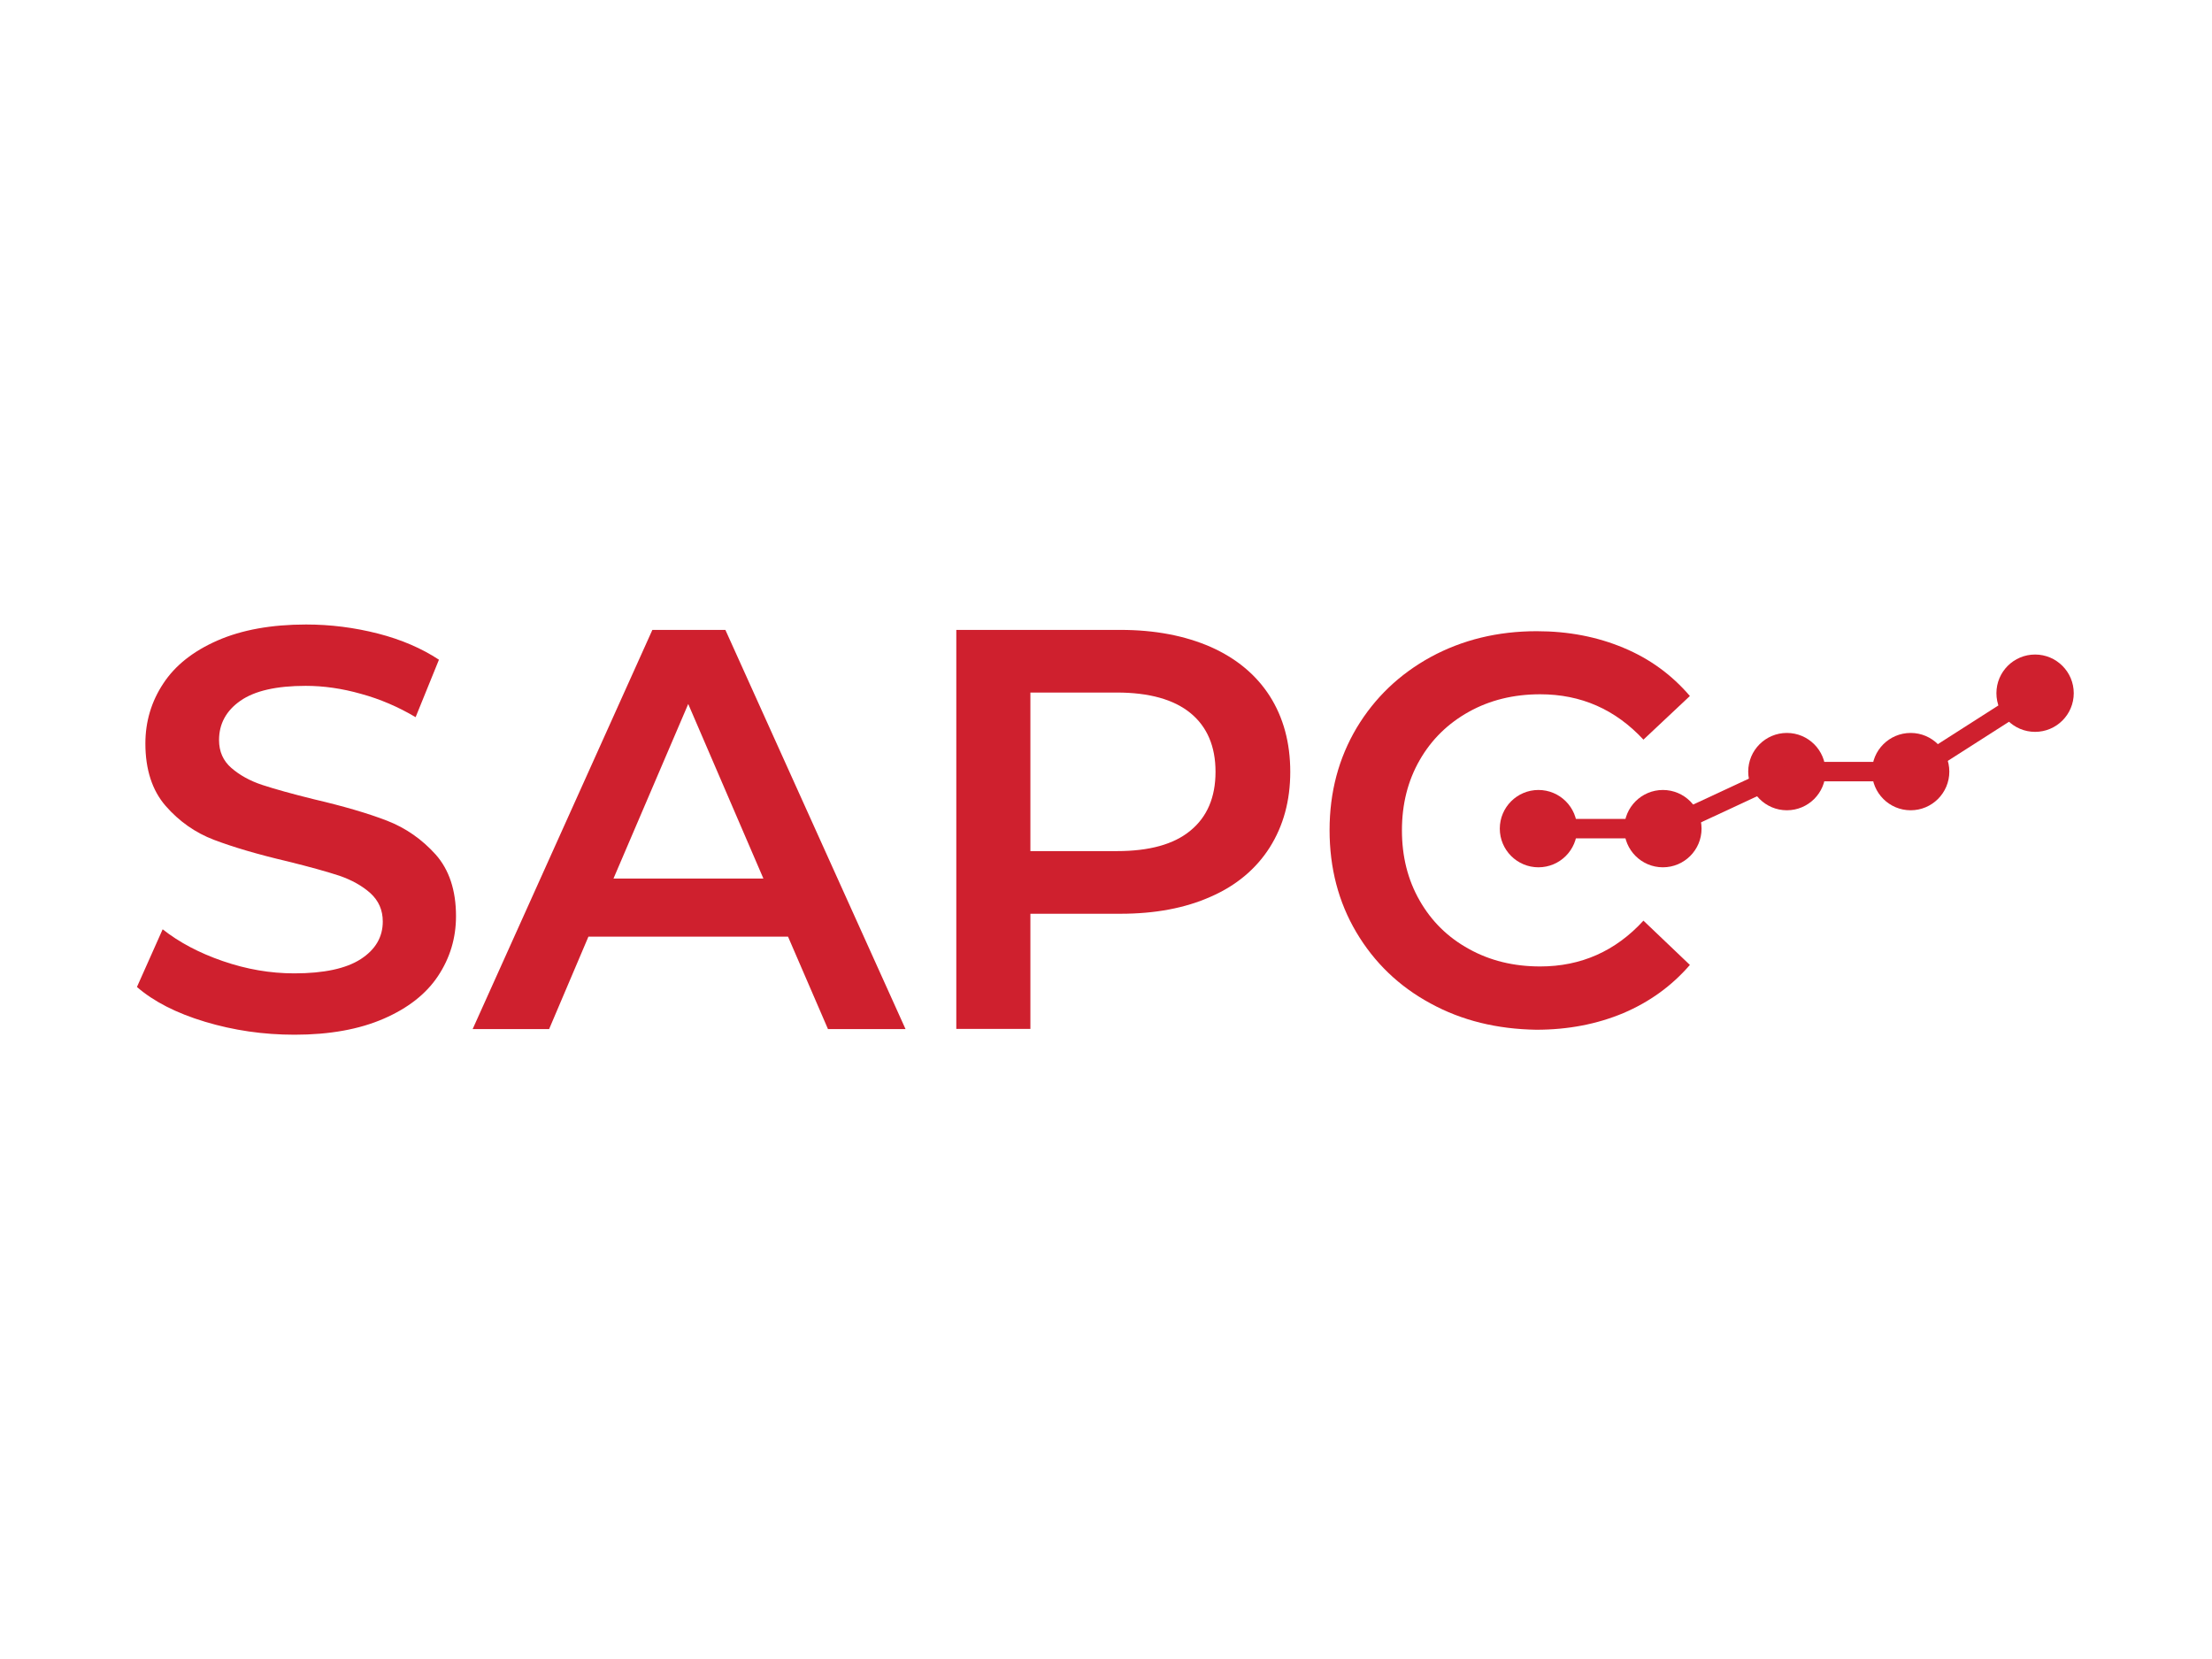 <?xml version="1.0" encoding="utf-8"?>
<!-- Generator: Adobe Illustrator 23.1.0, SVG Export Plug-In . SVG Version: 6.00 Build 0)  -->
<svg version="1.1" id="Layer_1" xmlns="http://www.w3.org/2000/svg" xmlns:xlink="http://www.w3.org/1999/xlink" x="0px" y="0px"
	 viewBox="0 0 1024 768" style="enable-background:new 0 0 1024 768;" xml:space="preserve">
<style type="text/css">
	.st0{fill:#CF202E;}
</style>
<path class="st0" d="M94.9,473c-13.3-4-23.8-9.4-31.5-16.1l11.9-26.7c7.6,6,16.8,10.9,27.8,14.7c11,3.8,22,5.7,33.1,5.7
	c13.7,0,24-2.2,30.8-6.6c6.8-4.4,10.2-10.2,10.2-17.4c0-5.3-1.9-9.6-5.7-13.1c-3.8-3.4-8.6-6.1-14.4-8.1c-5.8-1.9-13.7-4.1-23.8-6.6
	c-14.1-3.3-25.5-6.7-34.2-10c-8.7-3.3-16.2-8.6-22.4-15.7c-6.2-7.1-9.4-16.8-9.4-28.9c0-10.2,2.8-19.5,8.3-27.8
	c5.5-8.4,13.9-15,25.1-19.9c11.2-4.9,24.9-7.4,41-7.4c11.3,0,22.3,1.4,33.3,4.2c10.9,2.8,20.3,6.9,28.2,12.1L192.4,332
	c-8.1-4.8-16.5-8.4-25.3-10.8c-8.8-2.5-17.3-3.7-25.6-3.7c-13.6,0-23.6,2.3-30.2,6.9c-6.6,4.6-9.9,10.7-9.9,18.2
	c0,5.3,1.9,9.6,5.7,12.9c3.8,3.3,8.6,6,14.4,7.9c5.8,1.9,13.7,4.1,23.8,6.6c13.7,3.2,25,6.5,33.8,9.9c8.8,3.4,16.3,8.7,22.6,15.7
	c6.2,7,9.4,16.5,9.4,28.5c0,10.2-2.8,19.4-8.3,27.7c-5.5,8.3-13.9,14.9-25.2,19.8c-11.3,4.9-25,7.4-41.2,7.4
	C121.9,479,108.2,477,94.9,473z"/>
<path class="st0" d="M364.8,433.6h-92.4l-18.2,42.8h-35.4L302,291.6h33.8l83.4,184.8h-35.9L364.8,433.6z M353.4,406.7l-34.8-80.8
	L284,406.7H353.4z"/>
<path class="st0" d="M560.5,299.5c11.9,5.3,21,12.9,27.3,22.7c6.3,9.9,9.5,21.6,9.5,35.1c0,13.4-3.2,25-9.5,35
	c-6.3,9.9-15.4,17.6-27.3,22.8c-11.9,5.3-25.8,7.9-41.8,7.9H477v53.3h-34.3V291.6h76C534.7,291.6,548.6,294.3,560.5,299.5z
	 M551.1,384.5c7.7-6.3,11.6-15.4,11.6-27.2s-3.9-20.9-11.6-27.2c-7.7-6.3-19.1-9.5-34.1-9.5H477V394h40.1
	C532,394,543.4,390.9,551.1,384.5z"/>
<path class="st0" d="M662.2,464.5c-14.6-7.9-26-18.9-34.3-32.9c-8.3-14-12.4-29.8-12.4-47.3c0-17.6,4.2-33.3,12.5-47.3
	c8.4-14,19.8-24.9,34.4-32.9c14.6-7.9,30.9-11.9,49-11.9c14.7,0,28,2.6,40.2,7.7s22.3,12.5,30.7,22.3l-21.5,20.2
	c-13-14-28.9-21-47.8-21c-12.3,0-23.3,2.7-33,8.1c-9.7,5.4-17.3,12.8-22.8,22.4c-5.5,9.6-8.2,20.4-8.2,32.5
	c0,12.1,2.7,22.9,8.2,32.5c5.5,9.6,13,17,22.8,22.4c9.7,5.4,20.7,8.1,33,8.1c18.9,0,34.9-7.1,47.8-21.2l21.5,20.5
	c-8.4,9.7-18.6,17.1-30.8,22.3c-12.2,5.1-25.6,7.7-40.3,7.7C693.1,476.4,676.8,472.5,662.2,464.5z"/>
<circle class="st0" cx="884.5" cy="357.2" r="17.9"/>
<circle class="st0" cx="827.2" cy="357.2" r="17.9"/>
<circle class="st0" cx="769.8" cy="383.6" r="17.9"/>
<circle class="st0" cx="712.2" cy="383.6" r="17.9"/>
<circle class="st0" cx="942.1" cy="320.9" r="17.9"/>
<rect x="766" y="366.1" transform="matrix(0.907 -0.422 0.422 0.907 -81.897 371.307)" class="st0" width="63.5" height="9"/>
<rect x="881.9" y="334.4" transform="matrix(0.843 -0.539 0.539 0.843 -38.624 545.622)" class="st0" width="63.5" height="9"/>
<rect x="711.4" y="379.1" class="st0" width="57.5" height="9"/>
<rect x="825.8" y="352.7" class="st0" width="57.5" height="9"/>
</svg>
